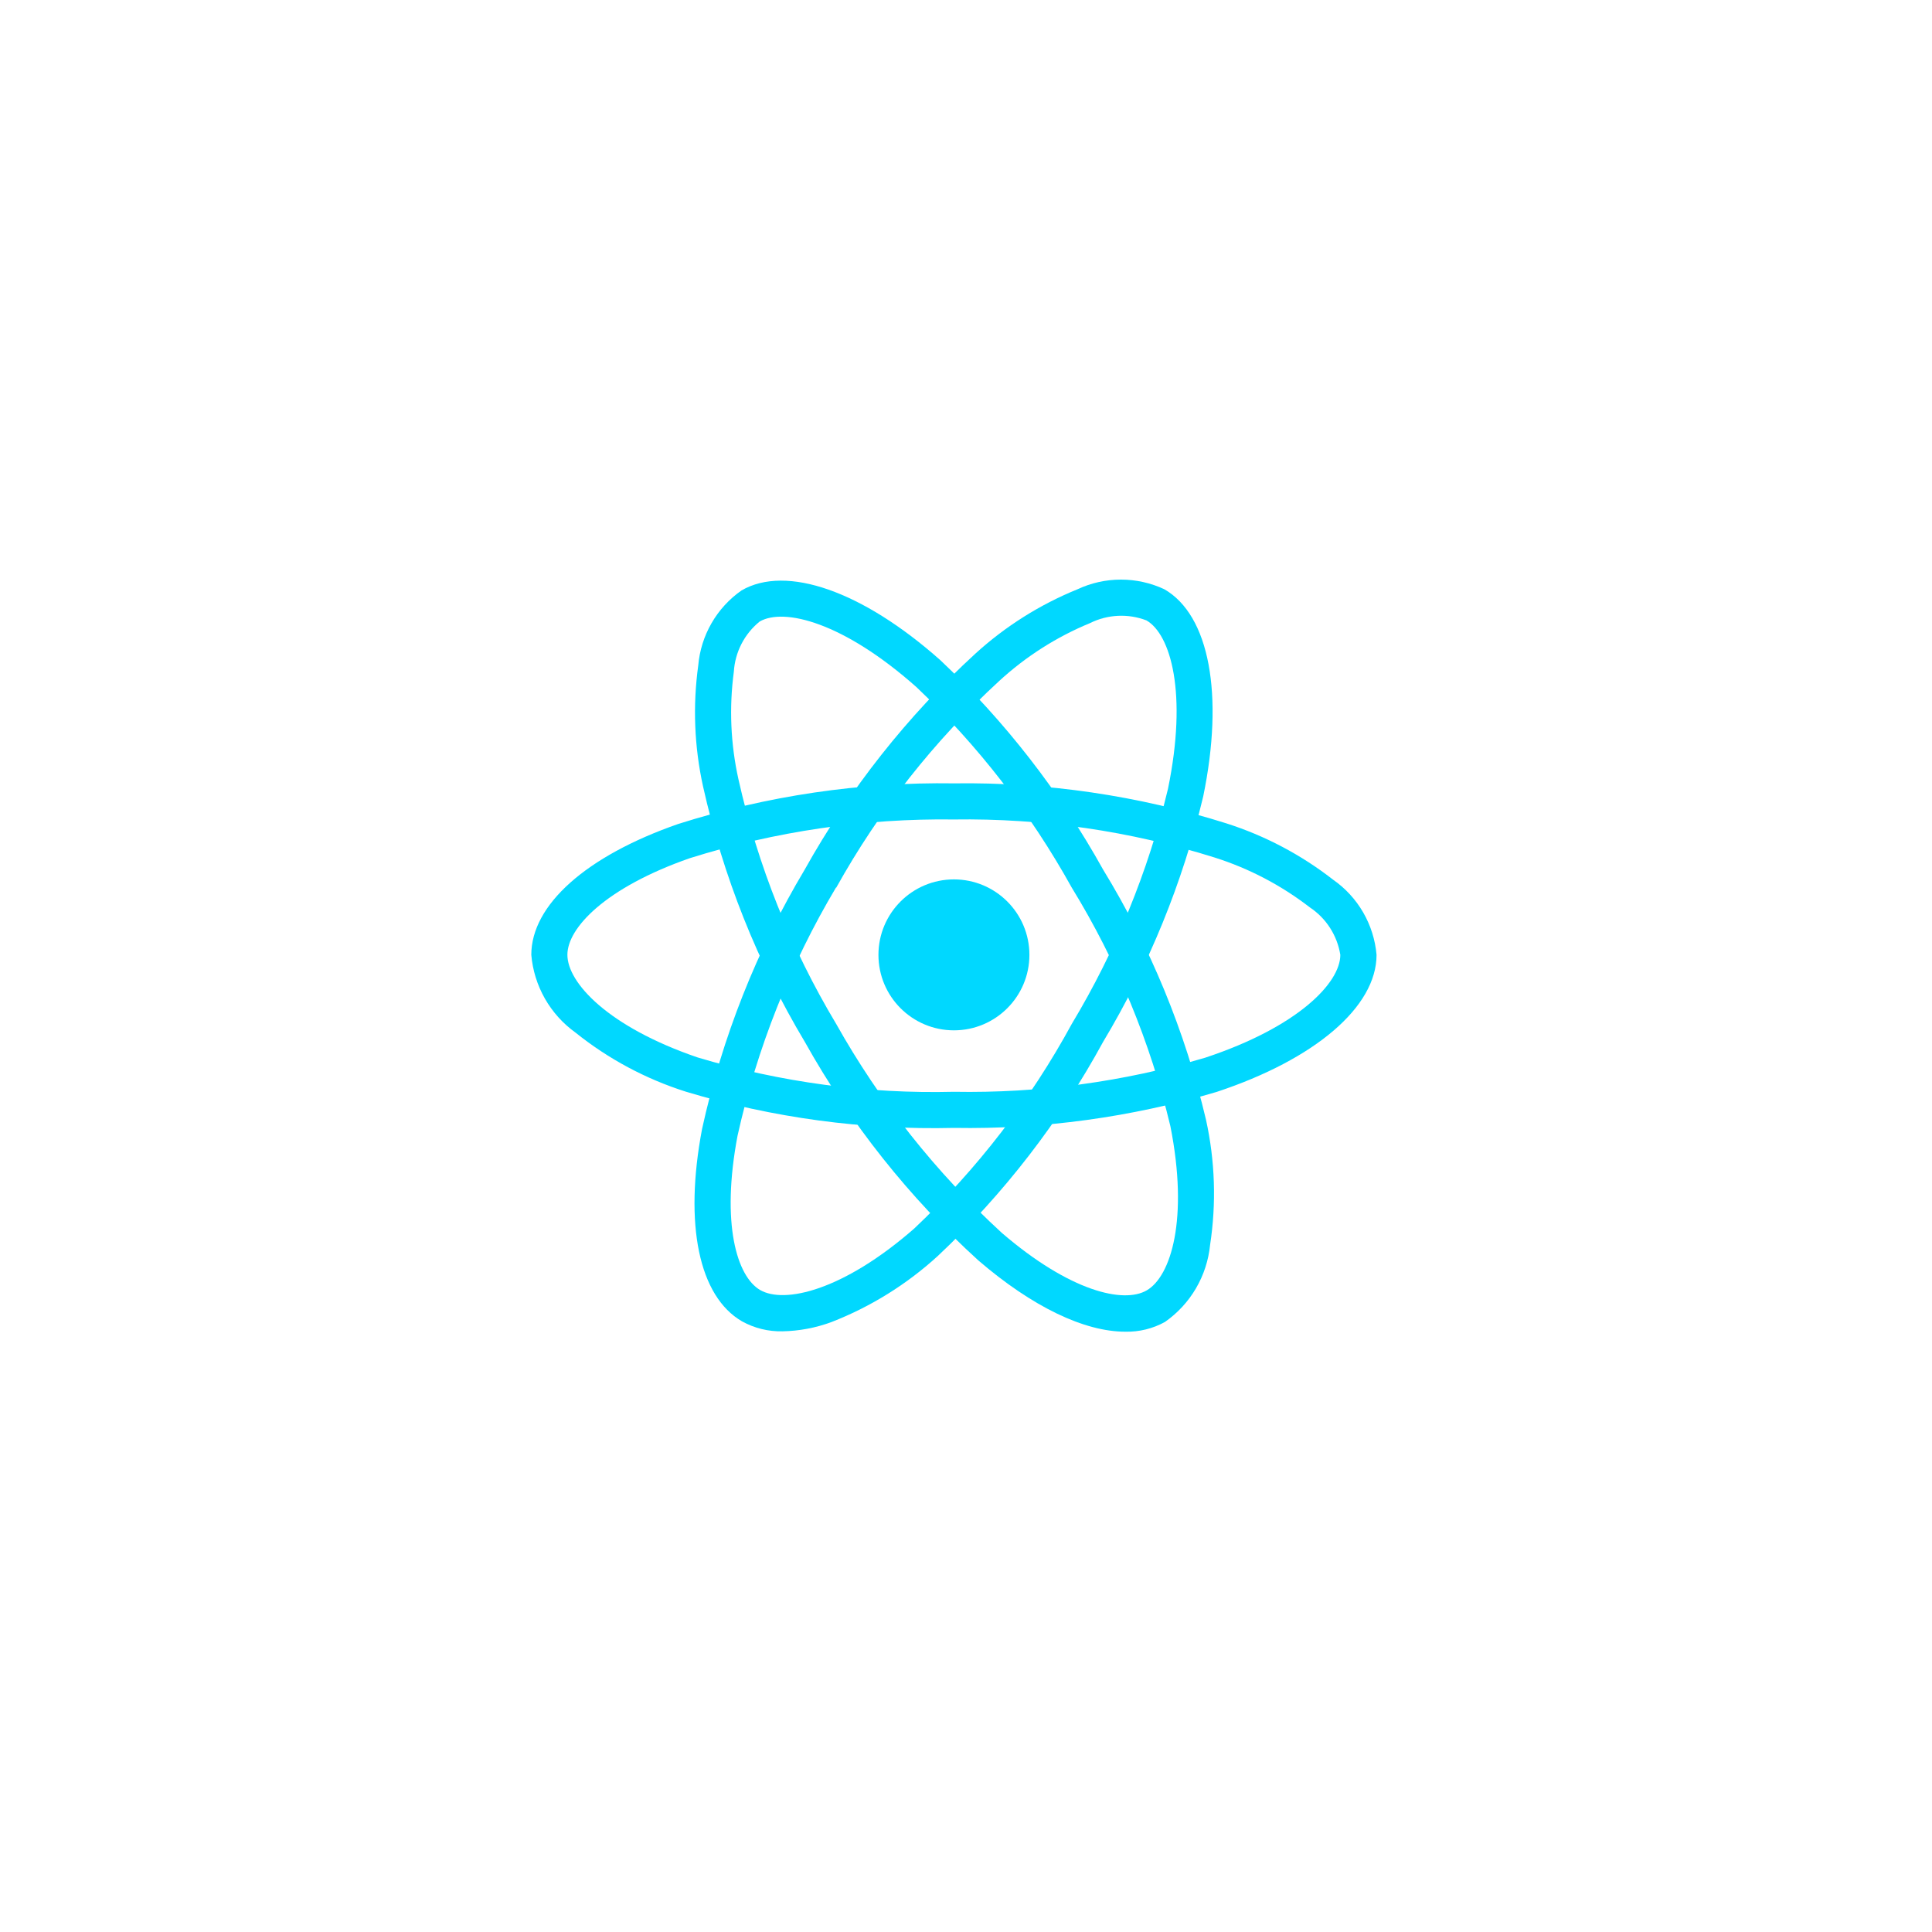 <svg width="120" height="120" viewBox="0 0 120 120" fill="none" xmlns="http://www.w3.org/2000/svg">
<path d="M59.25 63.996C61.839 63.996 63.938 61.897 63.938 59.309C63.938 56.72 61.839 54.621 59.25 54.621C56.661 54.621 54.562 56.72 54.562 59.309C54.562 61.897 56.661 63.996 59.25 63.996Z" fill="#00D8FF"/>
<path d="M59.25 70.056C53.616 70.192 47.996 69.433 42.6 67.806C40.107 67.016 37.783 65.771 35.743 64.135C34.965 63.575 34.317 62.855 33.843 62.022C33.37 61.189 33.082 60.263 33 59.308C33 56.209 36.405 53.171 42.109 51.184C47.649 49.423 53.437 48.569 59.25 48.656C64.985 48.576 70.696 49.414 76.166 51.139C78.567 51.904 80.813 53.089 82.8 54.638C83.565 55.171 84.203 55.865 84.67 56.672C85.136 57.48 85.42 58.38 85.5 59.308C85.5 62.53 81.694 65.794 75.562 67.823C70.271 69.397 64.77 70.15 59.25 70.056ZM59.25 50.899C53.689 50.825 48.151 51.636 42.846 53.303C37.596 55.135 35.242 57.64 35.242 59.303C35.242 61.043 37.772 63.778 43.326 65.678C48.488 67.226 53.862 67.947 59.25 67.813C64.531 67.908 69.795 67.193 74.859 65.695C80.625 63.784 83.25 61.045 83.25 59.308C83.155 58.712 82.938 58.143 82.612 57.635C82.286 57.127 81.859 56.693 81.356 56.359C79.578 54.985 77.572 53.935 75.429 53.258C70.196 51.615 64.734 50.819 59.25 50.899Z" fill="#00D8FF"/>
<path d="M48.599 82.69C47.725 82.71 46.86 82.498 46.094 82.075C43.409 80.526 42.479 76.06 43.606 70.126C44.849 64.447 47.001 59.006 49.981 54.014C52.776 49.006 56.355 44.478 60.581 40.6C62.443 38.903 64.591 37.549 66.925 36.601C67.77 36.205 68.691 36 69.624 36C70.556 36 71.477 36.205 72.322 36.601C75.114 38.21 76.038 43.137 74.735 49.462C73.454 54.833 71.357 59.975 68.517 64.711C65.821 69.66 62.355 74.149 58.25 78.01C56.32 79.774 54.081 81.166 51.644 82.115C50.669 82.477 49.639 82.671 48.599 82.69ZM51.924 55.128C49.081 59.908 47.018 65.11 45.811 70.538C44.774 76.004 45.77 79.291 47.217 80.127C48.717 80.995 52.359 80.172 56.78 76.31C60.699 72.61 64.007 68.313 66.581 63.578C69.301 59.051 71.312 54.134 72.545 48.998C73.771 43.045 72.712 39.4 71.208 38.534C70.644 38.318 70.042 38.221 69.439 38.25C68.836 38.279 68.246 38.432 67.706 38.701C65.627 39.558 63.717 40.776 62.062 42.297C58.024 46.011 54.606 50.346 51.937 55.139L51.924 55.128Z" fill="#00D8FF"/>
<path d="M69.895 82.714C67.354 82.714 64.127 81.177 60.767 78.287C56.467 74.375 52.828 69.792 49.992 64.718C47.049 59.795 44.913 54.433 43.665 48.835C43.124 46.372 43.024 43.833 43.369 41.335C43.449 40.408 43.731 39.51 44.196 38.705C44.66 37.899 45.296 37.205 46.058 36.672C48.846 35.057 53.577 36.717 58.405 41.003C62.418 44.794 65.827 49.179 68.511 54.004C71.451 58.812 73.609 64.057 74.905 69.542C75.469 72.095 75.556 74.731 75.162 77.316C75.067 78.269 74.769 79.191 74.285 80.018C73.802 80.845 73.145 81.557 72.36 82.107C71.607 82.524 70.756 82.734 69.895 82.714ZM51.932 63.589C54.654 68.439 58.13 72.824 62.23 76.581C66.447 80.209 69.791 80.989 71.23 80.144C72.73 79.272 73.836 75.713 72.696 69.955C71.447 64.718 69.377 59.711 66.563 55.122C64.001 50.504 60.748 46.305 56.916 42.672C52.371 38.637 48.685 37.735 47.183 38.605C46.715 38.985 46.331 39.458 46.054 39.995C45.779 40.531 45.617 41.119 45.58 41.721C45.282 43.949 45.379 46.211 45.867 48.405C47.067 53.759 49.115 58.886 51.934 63.593L51.932 63.589Z" fill="#00D8FF"/>
</svg>
